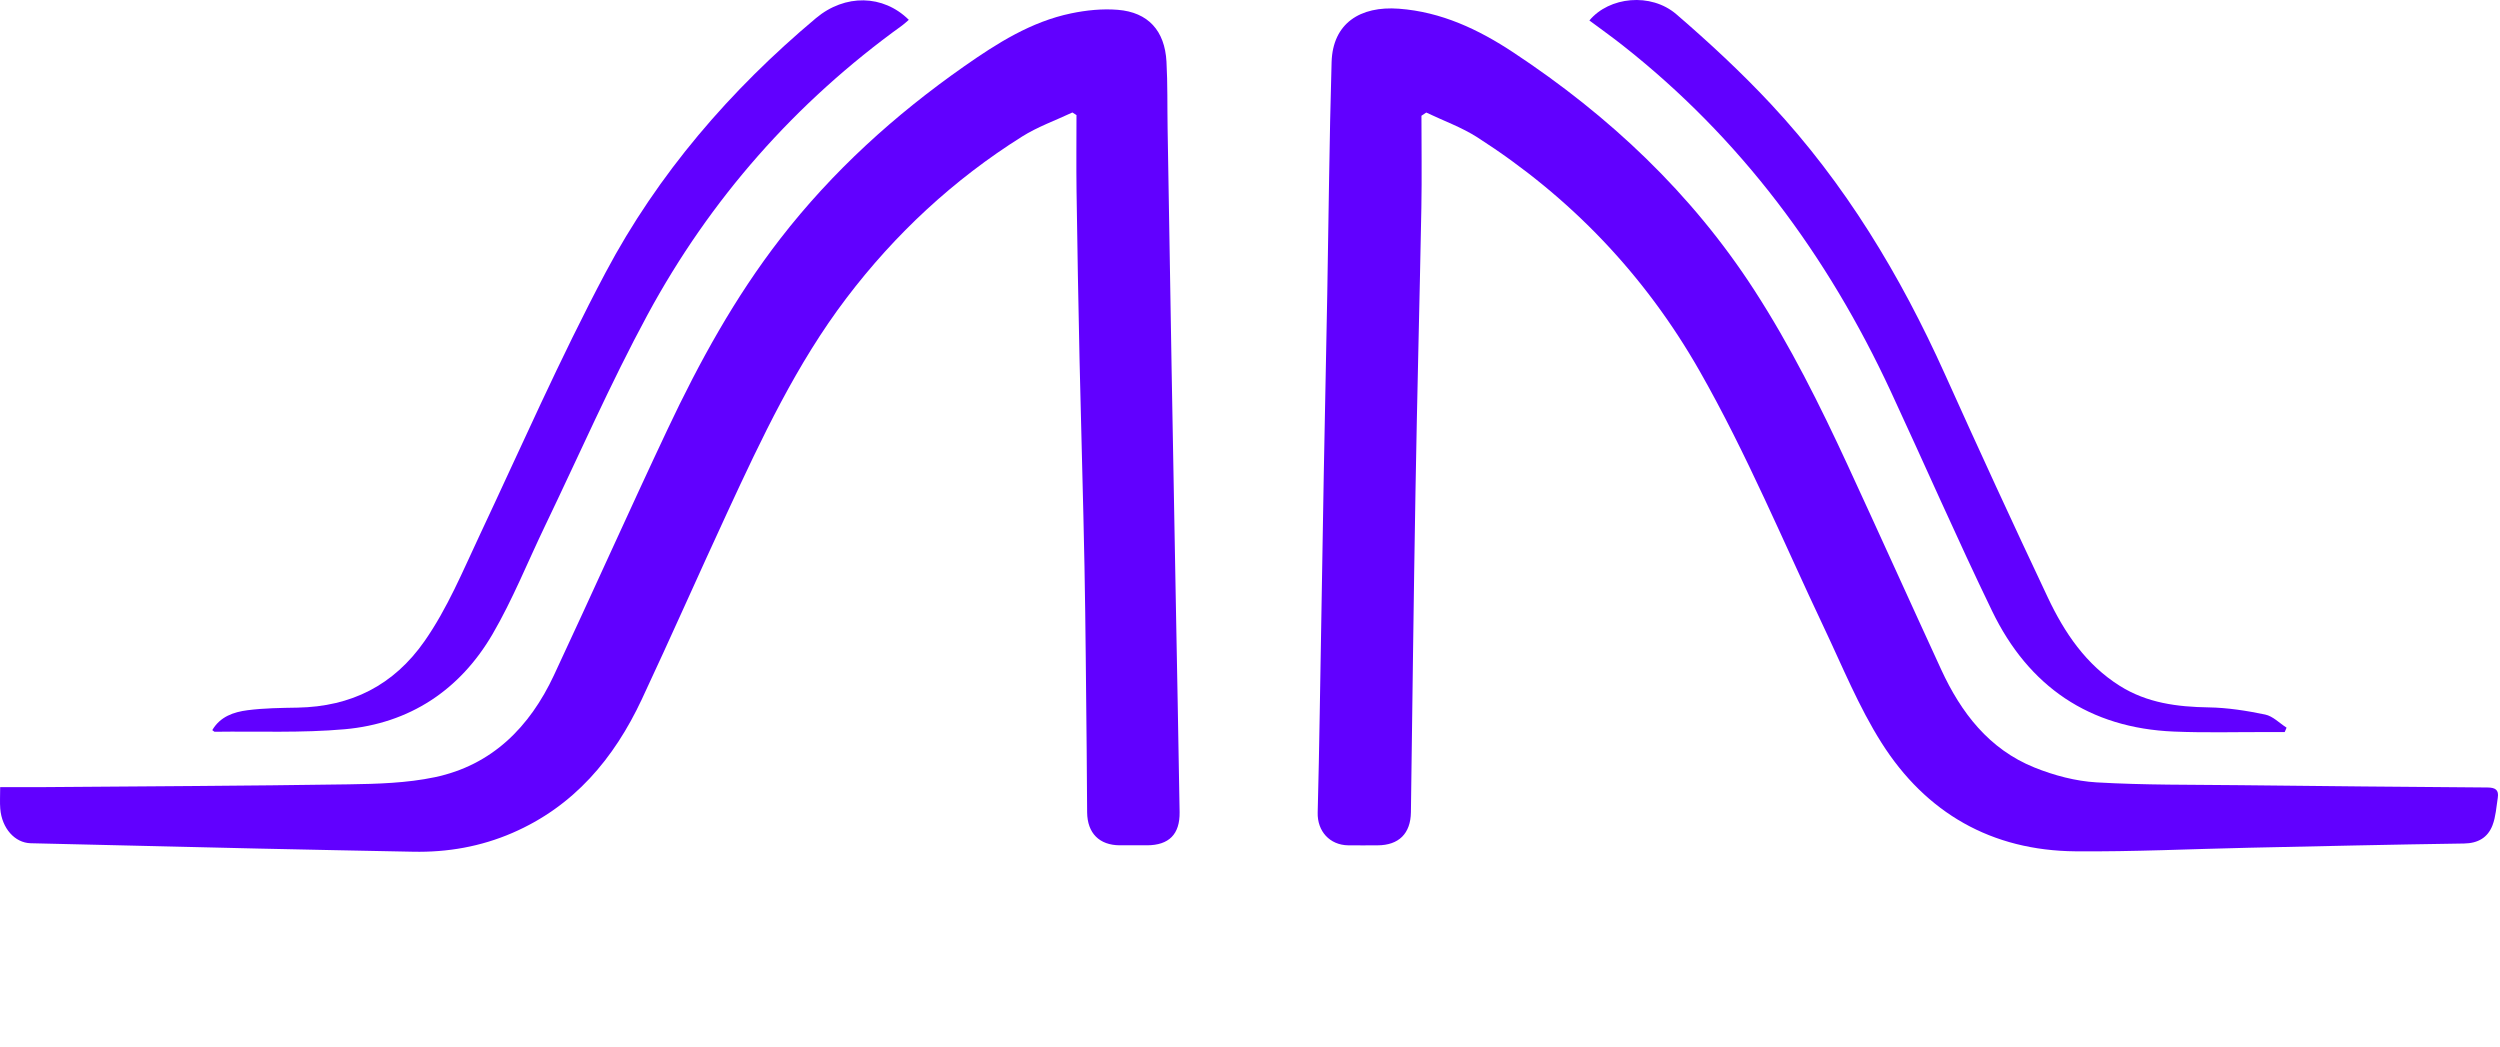 <svg width="327" height="137" viewBox="0 0 327 137" fill="none" xmlns="http://www.w3.org/2000/svg">
<g clip-path="url(#clip0_1719_1223)">
<g filter="url(#filter0_di_1719_1223)">
<path d="M185.926 15.135C185.926 19.15 185.989 23.169 185.915 27.184C185.683 39.52 185.358 51.853 185.147 64.189C184.903 78.206 184.741 92.227 184.547 106.245C184.508 109.022 182.974 110.558 180.189 110.569C178.912 110.572 177.636 110.583 176.355 110.569C173.929 110.537 172.286 108.721 172.353 106.28C172.473 101.95 172.543 97.615 172.621 93.281C172.801 82.849 172.963 72.414 173.15 61.979C173.291 54.151 173.464 46.327 173.605 38.499C173.792 28.372 173.876 18.246 174.173 8.123C174.321 3.054 177.896 0.763 182.967 1.139C188.514 1.55 193.381 3.838 197.958 6.867C210.498 15.156 221.253 25.258 229.473 37.967C234.184 45.252 238.045 52.991 241.677 60.851C245.786 69.743 249.809 78.678 253.907 87.577C256.513 93.238 260.18 98.002 266.104 100.389C268.672 101.425 271.496 102.177 274.243 102.336C280.478 102.698 286.737 102.631 292.989 102.702C303.776 102.822 314.56 102.929 325.347 103.003C326.377 103.01 326.877 103.301 326.708 104.358C326.514 105.56 326.451 106.827 326.02 107.944C325.4 109.558 324.127 110.303 322.297 110.331C312.92 110.466 303.547 110.682 294.174 110.884C286.61 111.047 279.043 111.416 271.479 111.352C260.522 111.264 251.925 106.355 246.099 97.151C243.123 92.447 240.997 87.194 238.599 82.136C233.271 70.893 228.492 59.379 222.321 48.547C215.145 35.945 205.409 25.769 193.247 17.969C191.173 16.639 188.793 15.791 186.554 14.72C186.346 14.858 186.138 15 185.926 15.139V15.135Z" fill="#6100FF"/>
</g>
<g filter="url(#filter1_di_1719_1223)">
<path d="M298.836 95.754C298.103 95.754 297.369 95.754 296.639 95.754C292.545 95.743 288.444 95.86 284.357 95.69C273.309 95.239 265.35 89.812 260.568 79.924C255.977 70.432 251.752 60.763 247.313 51.197C239.054 33.413 227.671 18.062 212.211 5.906C210.801 4.796 209.334 3.753 207.892 2.679C210.476 -0.432 215.935 -1.007 219.278 1.874C223.577 5.58 227.763 9.46 231.634 13.61C241.328 23.996 248.575 36.016 254.401 48.959C258.801 58.738 263.283 68.478 267.864 78.171C270.033 82.761 272.843 86.932 277.272 89.713C280.834 91.951 284.776 92.462 288.892 92.526C291.364 92.565 293.857 92.959 296.283 93.462C297.291 93.672 298.155 94.583 299.083 95.179C299.002 95.371 298.921 95.562 298.84 95.75L298.836 95.754Z" fill="#6100FF"/>
</g>
<g filter="url(#filter2_di_1719_1223)">
<path d="M140.258 14.717C138.054 15.756 135.719 16.582 133.674 17.87C124.745 23.485 117.114 30.564 110.721 38.981C104.187 47.586 99.631 57.308 95.121 67.044C91.355 75.174 87.743 83.371 83.942 91.483C80.31 99.226 75.059 105.472 67.026 108.944C62.886 110.736 58.542 111.498 54.046 111.406C47.314 111.271 40.579 111.147 33.847 110.994C23.903 110.771 13.962 110.533 4.018 110.296C1.937 110.246 0.241 108.341 0.033 105.777C-0.034 104.947 0.022 104.103 0.022 102.957C1.877 102.957 3.665 102.968 5.453 102.957C18.835 102.851 32.221 102.794 45.604 102.592C49.37 102.535 53.206 102.429 56.87 101.659C64.357 100.084 69.283 95.104 72.453 88.326C77.464 77.614 82.285 66.81 87.335 56.113C91.467 47.359 96.119 38.893 102.075 31.206C108.898 22.403 117.033 15.036 126.117 8.673C130.433 5.651 134.866 2.838 140.099 1.749C142.092 1.334 144.2 1.118 146.217 1.285C150.181 1.607 152.357 4.012 152.575 8.07C152.734 10.982 152.674 13.908 152.723 16.824C152.896 27.347 153.066 37.871 153.249 48.395C153.418 58.209 153.602 68.023 153.781 77.838C153.954 87.297 154.141 96.761 154.293 106.224C154.339 109.129 152.896 110.555 150.036 110.565C148.848 110.569 147.66 110.569 146.468 110.565C143.798 110.555 142.226 108.98 142.197 106.266C142.169 103.525 142.169 100.779 142.137 98.038C142.049 90.078 142.003 82.119 141.852 74.16C141.682 65.143 141.404 56.127 141.206 47.111C141.044 39.726 140.917 32.341 140.811 24.957C140.766 21.658 140.804 18.356 140.804 15.054C140.625 14.937 140.441 14.82 140.261 14.706L140.258 14.717Z" fill="#6100FF"/>
</g>
<g filter="url(#filter3_di_1719_1223)">
<path d="M27.764 95.505C28.801 93.721 30.568 93.132 32.37 92.898C34.535 92.618 36.739 92.597 38.929 92.558C45.914 92.426 51.486 89.66 55.538 83.85C58.539 79.544 60.52 74.727 62.735 70.017C68.144 58.518 73.257 46.859 79.21 35.647C86.062 22.736 95.523 11.776 106.719 2.381C110.524 -0.812 115.524 -0.723 118.871 2.593C118.578 2.842 118.307 3.108 118.003 3.328C104.035 13.394 92.885 26.038 84.701 41.163C79.838 50.154 75.73 59.557 71.293 68.779C69.019 73.507 67.062 78.419 64.431 82.935C60.15 90.277 53.563 94.625 45.093 95.385C39.458 95.888 33.755 95.636 28.081 95.714C28.015 95.714 27.948 95.626 27.768 95.501L27.764 95.505Z" fill="#6100FF"/>
</g>
</g>
<defs>
<filter id="filter0_di_1719_1223" x="168.351" y="-2.901" width="170.39" height="126.261" filterUnits="userSpaceOnUse" color-interpolation-filters="sRGB">
<feFlood flood-opacity="0" result="BackgroundImageFix"/>
<feColorMatrix in="SourceAlpha" type="matrix" values="0 0 0 0 0 0 0 0 0 0 0 0 0 0 0 0 0 0 127 0" result="hardAlpha"/>
<feOffset dx="4" dy="4"/>
<feGaussianBlur stdDeviation="4"/>
<feComposite in2="hardAlpha" operator="out"/>
<feColorMatrix type="matrix" values="0 0 0 0 0 0 0 0 0 0 0 0 0 0 0 0 0 0 0.25 0"/>
<feBlend mode="normal" in2="BackgroundImageFix" result="effect1_dropShadow_1719_1223"/>
<feBlend mode="normal" in="SourceGraphic" in2="effect1_dropShadow_1719_1223" result="shape"/>
<feColorMatrix in="SourceAlpha" type="matrix" values="0 0 0 0 0 0 0 0 0 0 0 0 0 0 0 0 0 0 127 0" result="hardAlpha"/>
<feOffset dx="-4" dy="-4"/>
<feGaussianBlur stdDeviation="4"/>
<feComposite in2="hardAlpha" operator="arithmetic" k2="-1" k3="1"/>
<feColorMatrix type="matrix" values="0 0 0 0 0 0 0 0 0 0 0 0 0 0 0 0 0 0 0.25 0"/>
<feBlend mode="normal" in2="shape" result="effect2_innerShadow_1719_1223"/>
</filter>
<filter id="filter1_di_1719_1223" x="203.892" y="-4" width="107.191" height="111.783" filterUnits="userSpaceOnUse" color-interpolation-filters="sRGB">
<feFlood flood-opacity="0" result="BackgroundImageFix"/>
<feColorMatrix in="SourceAlpha" type="matrix" values="0 0 0 0 0 0 0 0 0 0 0 0 0 0 0 0 0 0 127 0" result="hardAlpha"/>
<feOffset dx="4" dy="4"/>
<feGaussianBlur stdDeviation="4"/>
<feComposite in2="hardAlpha" operator="out"/>
<feColorMatrix type="matrix" values="0 0 0 0 0 0 0 0 0 0 0 0 0 0 0 0 0 0 0.25 0"/>
<feBlend mode="normal" in2="BackgroundImageFix" result="effect1_dropShadow_1719_1223"/>
<feBlend mode="normal" in="SourceGraphic" in2="effect1_dropShadow_1719_1223" result="shape"/>
<feColorMatrix in="SourceAlpha" type="matrix" values="0 0 0 0 0 0 0 0 0 0 0 0 0 0 0 0 0 0 127 0" result="hardAlpha"/>
<feOffset dx="-4" dy="-4"/>
<feGaussianBlur stdDeviation="4"/>
<feComposite in2="hardAlpha" operator="arithmetic" k2="-1" k3="1"/>
<feColorMatrix type="matrix" values="0 0 0 0 0 0 0 0 0 0 0 0 0 0 0 0 0 0 0.25 0"/>
<feBlend mode="normal" in2="shape" result="effect2_innerShadow_1719_1223"/>
</filter>
<filter id="filter2_di_1719_1223" x="-4" y="-2.772" width="170.294" height="126.186" filterUnits="userSpaceOnUse" color-interpolation-filters="sRGB">
<feFlood flood-opacity="0" result="BackgroundImageFix"/>
<feColorMatrix in="SourceAlpha" type="matrix" values="0 0 0 0 0 0 0 0 0 0 0 0 0 0 0 0 0 0 127 0" result="hardAlpha"/>
<feOffset dx="4" dy="4"/>
<feGaussianBlur stdDeviation="4"/>
<feComposite in2="hardAlpha" operator="out"/>
<feColorMatrix type="matrix" values="0 0 0 0 0 0 0 0 0 0 0 0 0 0 0 0 0 0 0.3 0"/>
<feBlend mode="normal" in2="BackgroundImageFix" result="effect1_dropShadow_1719_1223"/>
<feBlend mode="normal" in="SourceGraphic" in2="effect1_dropShadow_1719_1223" result="shape"/>
<feColorMatrix in="SourceAlpha" type="matrix" values="0 0 0 0 0 0 0 0 0 0 0 0 0 0 0 0 0 0 127 0" result="hardAlpha"/>
<feOffset dx="-4" dy="-4"/>
<feGaussianBlur stdDeviation="4"/>
<feComposite in2="hardAlpha" operator="arithmetic" k2="-1" k3="1"/>
<feColorMatrix type="matrix" values="0 0 0 0 0 0 0 0 0 0 0 0 0 0 0 0 0 0 0.3 0"/>
<feBlend mode="normal" in2="shape" result="effect2_innerShadow_1719_1223"/>
</filter>
<filter id="filter3_di_1719_1223" x="23.764" y="-3.955" width="107.106" height="111.669" filterUnits="userSpaceOnUse" color-interpolation-filters="sRGB">
<feFlood flood-opacity="0" result="BackgroundImageFix"/>
<feColorMatrix in="SourceAlpha" type="matrix" values="0 0 0 0 0 0 0 0 0 0 0 0 0 0 0 0 0 0 127 0" result="hardAlpha"/>
<feOffset dx="4" dy="4"/>
<feGaussianBlur stdDeviation="4"/>
<feComposite in2="hardAlpha" operator="out"/>
<feColorMatrix type="matrix" values="0 0 0 0 0 0 0 0 0 0 0 0 0 0 0 0 0 0 0.3 0"/>
<feBlend mode="normal" in2="BackgroundImageFix" result="effect1_dropShadow_1719_1223"/>
<feBlend mode="normal" in="SourceGraphic" in2="effect1_dropShadow_1719_1223" result="shape"/>
<feColorMatrix in="SourceAlpha" type="matrix" values="0 0 0 0 0 0 0 0 0 0 0 0 0 0 0 0 0 0 127 0" result="hardAlpha"/>
<feOffset dx="-4" dy="-4"/>
<feGaussianBlur stdDeviation="4"/>
<feComposite in2="hardAlpha" operator="arithmetic" k2="-1" k3="1"/>
<feColorMatrix type="matrix" values="0 0 0 0 0 0 0 0 0 0 0 0 0 0 0 0 0 0 0.3 0"/>
<feBlend mode="normal" in2="shape" result="effect2_innerShadow_1719_1223"/>
</filter>
<clipPath id="clip0_1719_1223">
<rect width="327" height="137" fill="white"/>
</clipPath>
</defs>
</svg>
